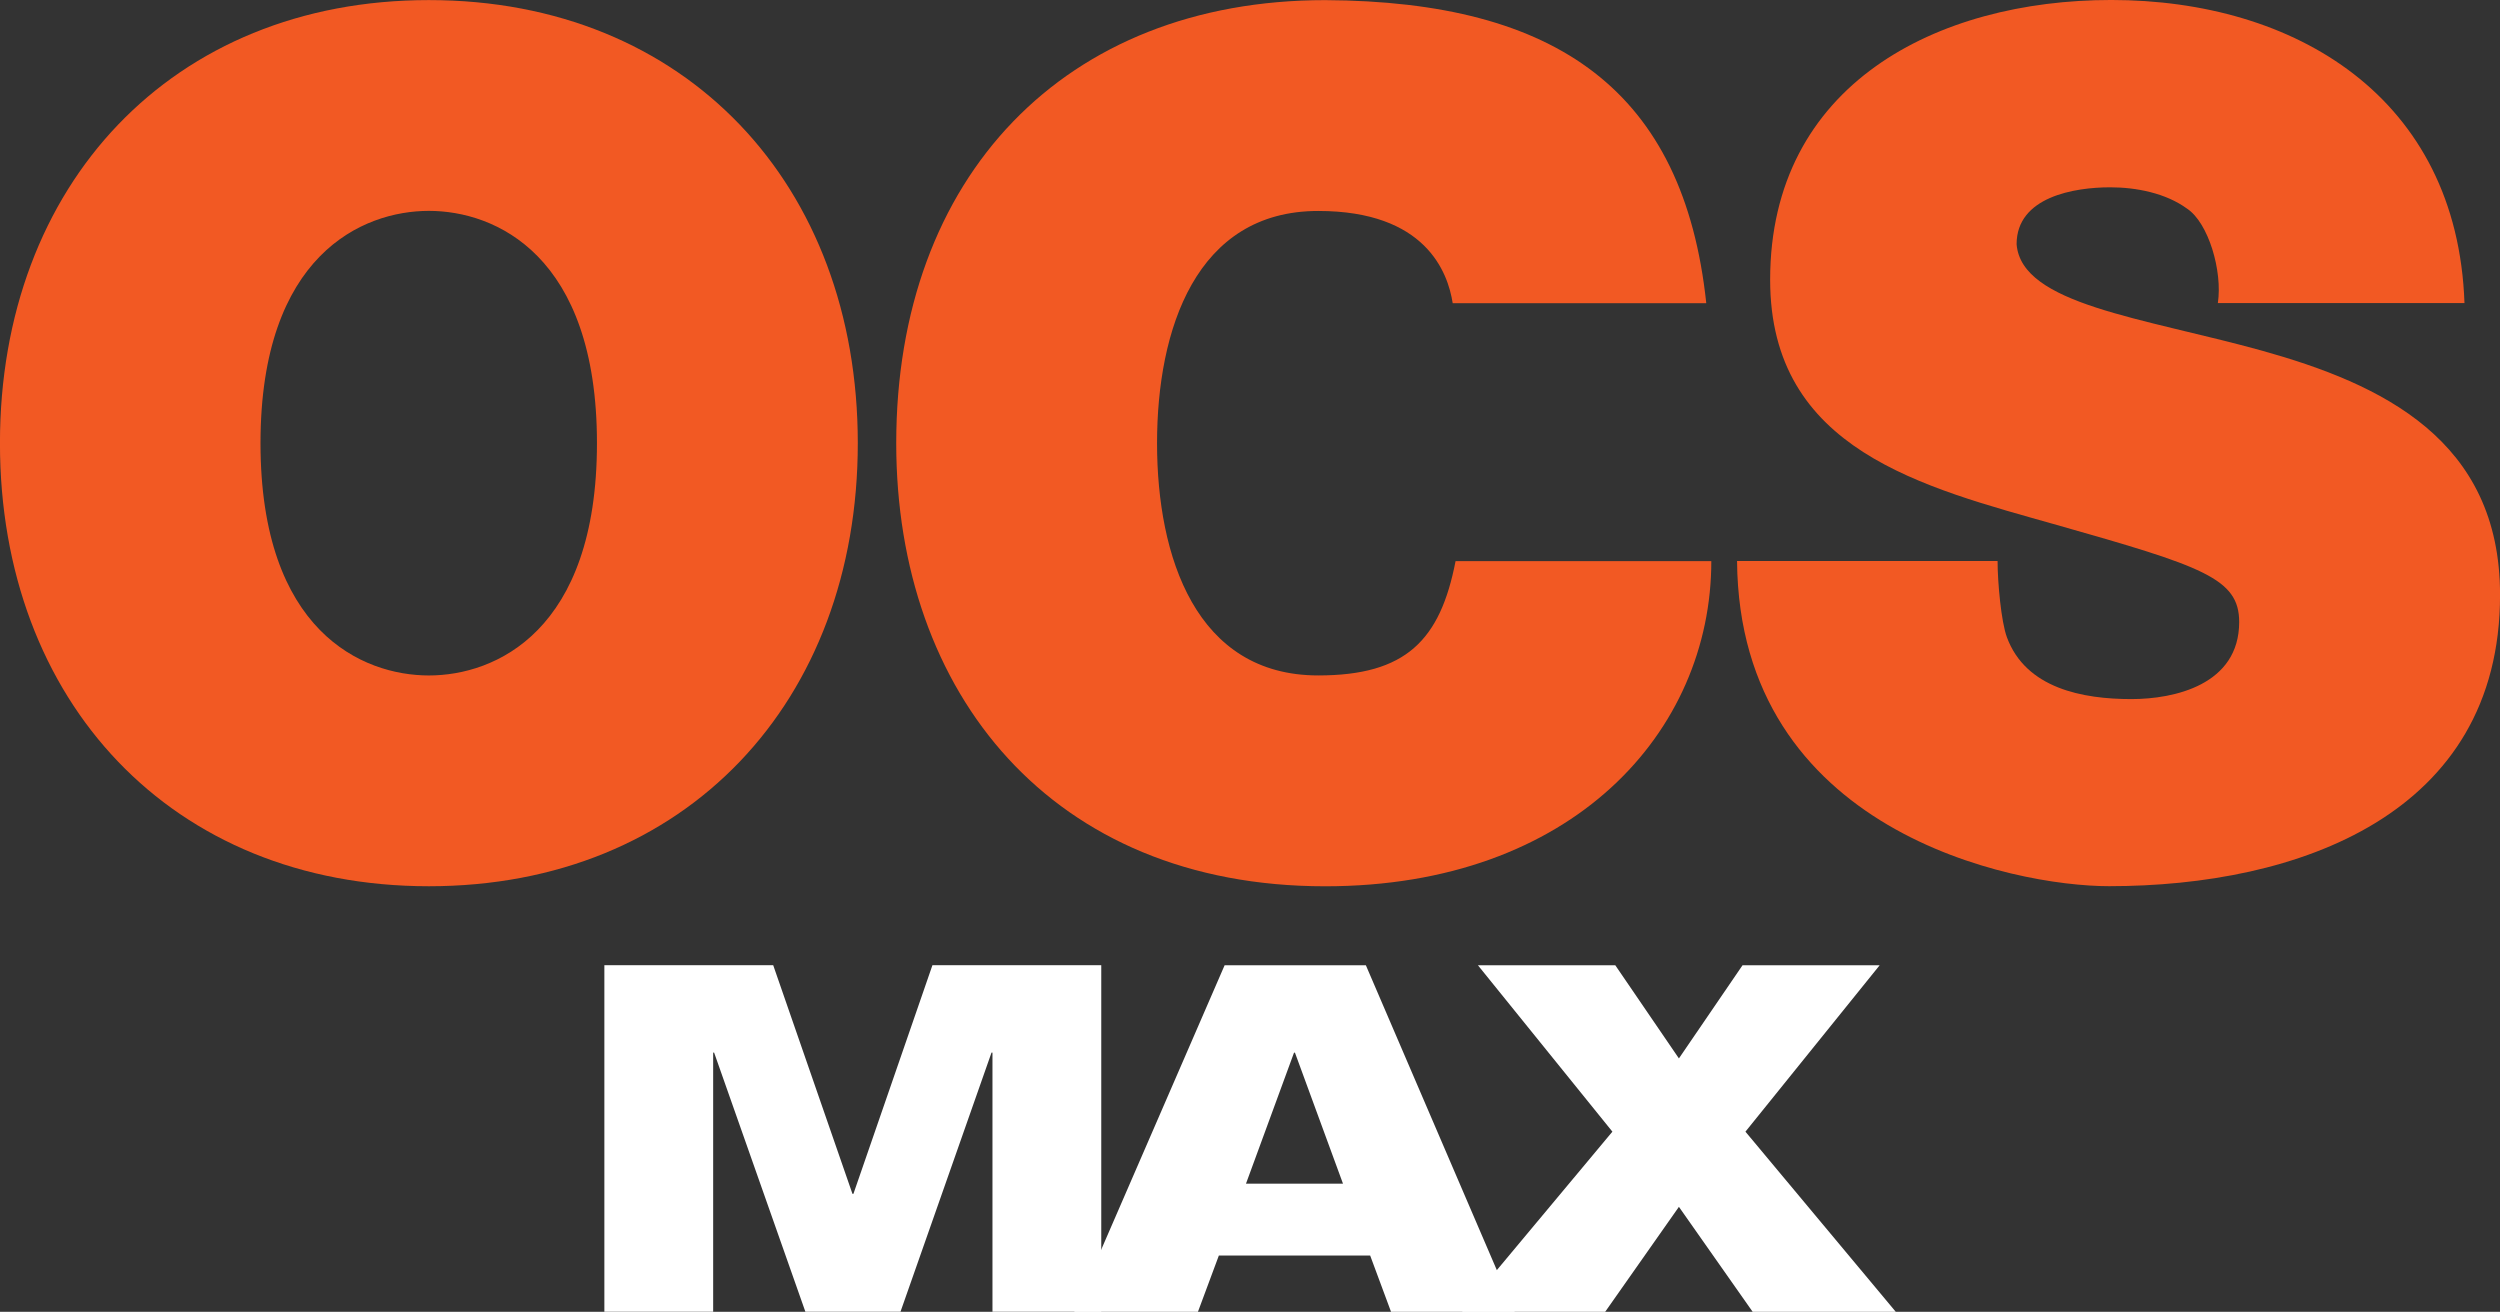 <svg xmlns="http://www.w3.org/2000/svg" viewBox="0 0 600 314.84"><rect x="0" y="0" width="600" height="314.84" fill="#333333" stroke="none"/><g transform="translate(336.06 382.23)"><g fill="#fff"><path d="m-191.01-150.58h40.52l19.02 54.872h.231l18.963-54.872h40.52v83.17h-26.11v-62.19h-.231l-21.845 62.19h-22.825l-21.903-62.19h-.231v62.19h-26.11v-83.17"/><path d="m-42.15-150.57l-36.09 83.17h29.687l5.02-13.508h36.31l5.01 13.508h29.687l-35.727-83.17h-33.897m16.656 20.975h.22l11.531 31.444h-23.281l11.531-31.444"/><path d="m50.917-110.63l-32.28-39.944h32.969l15.274 22.364 15.274-22.364h32.912l-32.22 39.944 36.08 43.23h-34.35l-17.695-25.19-17.695 25.19h-34.35l36.08-43.23"/></g><g fill="#f25923"><path d="m12.587-309.47c-1.153-7.378-6.456-22.13-32.28-22.13-29.338 0-38.676 28.416-38.676 55.737 0 27.26 9.337 55.737 38.676 55.737 21.04 0 29.28-8.415 32.969-27.436h61.38c0 40.924-33.26 78.04-92.68 78.04-65.65 0-102.94-46.34-102.94-106.34 0-63.979 40.41-106.34 102.94-106.34 55.737.288 86.06 21.845 91.47 72.74h-60.867z"/><path d="m-233.13-382.21c-61.674 0-102.94 44.32-102.94 106.34s41.26 106.34 102.94 106.34c61.731 0 102.94-44.32 102.94-106.34 0-62.02-41.2-106.34-102.94-106.34m0 50.589c15.908 0 40.34 10.562 40.34 55.751s-24.431 55.751-40.34 55.751c-15.908 0-40.41-10.562-40.41-55.751s24.504-55.751 40.41-55.751"/><path d="m143.36-247.59c0 5.13.865 14.64 2.248 18.329 4.554 12.277 18.214 14.813 29.857 14.813 10.26 0 25.88-3.401 25.88-18.502 0-10.49-8.819-13.372-43.748-23.286-32.16-9.107-68.821-17.926-68.821-58.849 0-46.918 40.06-67.15 81.85-67.15 44.09 0 83.06 23.286 84.79 72.74h-59.19c1.153-7.666-2.248-19.251-7.378-22.652-5.13-3.747-12.219-5.13-18.444-5.13-8.531 0-22.479 2.248-22.479 13.66 1.153 14.467 30.15 17.58 58.849 25.534 28.704 8.01 57.18 21.326 57.18 58.62 0 52.855-48.647 69.916-93.84 69.916-23.06 0-88.76-13.199-89.28-78.04h62.54"/></g></g></svg>